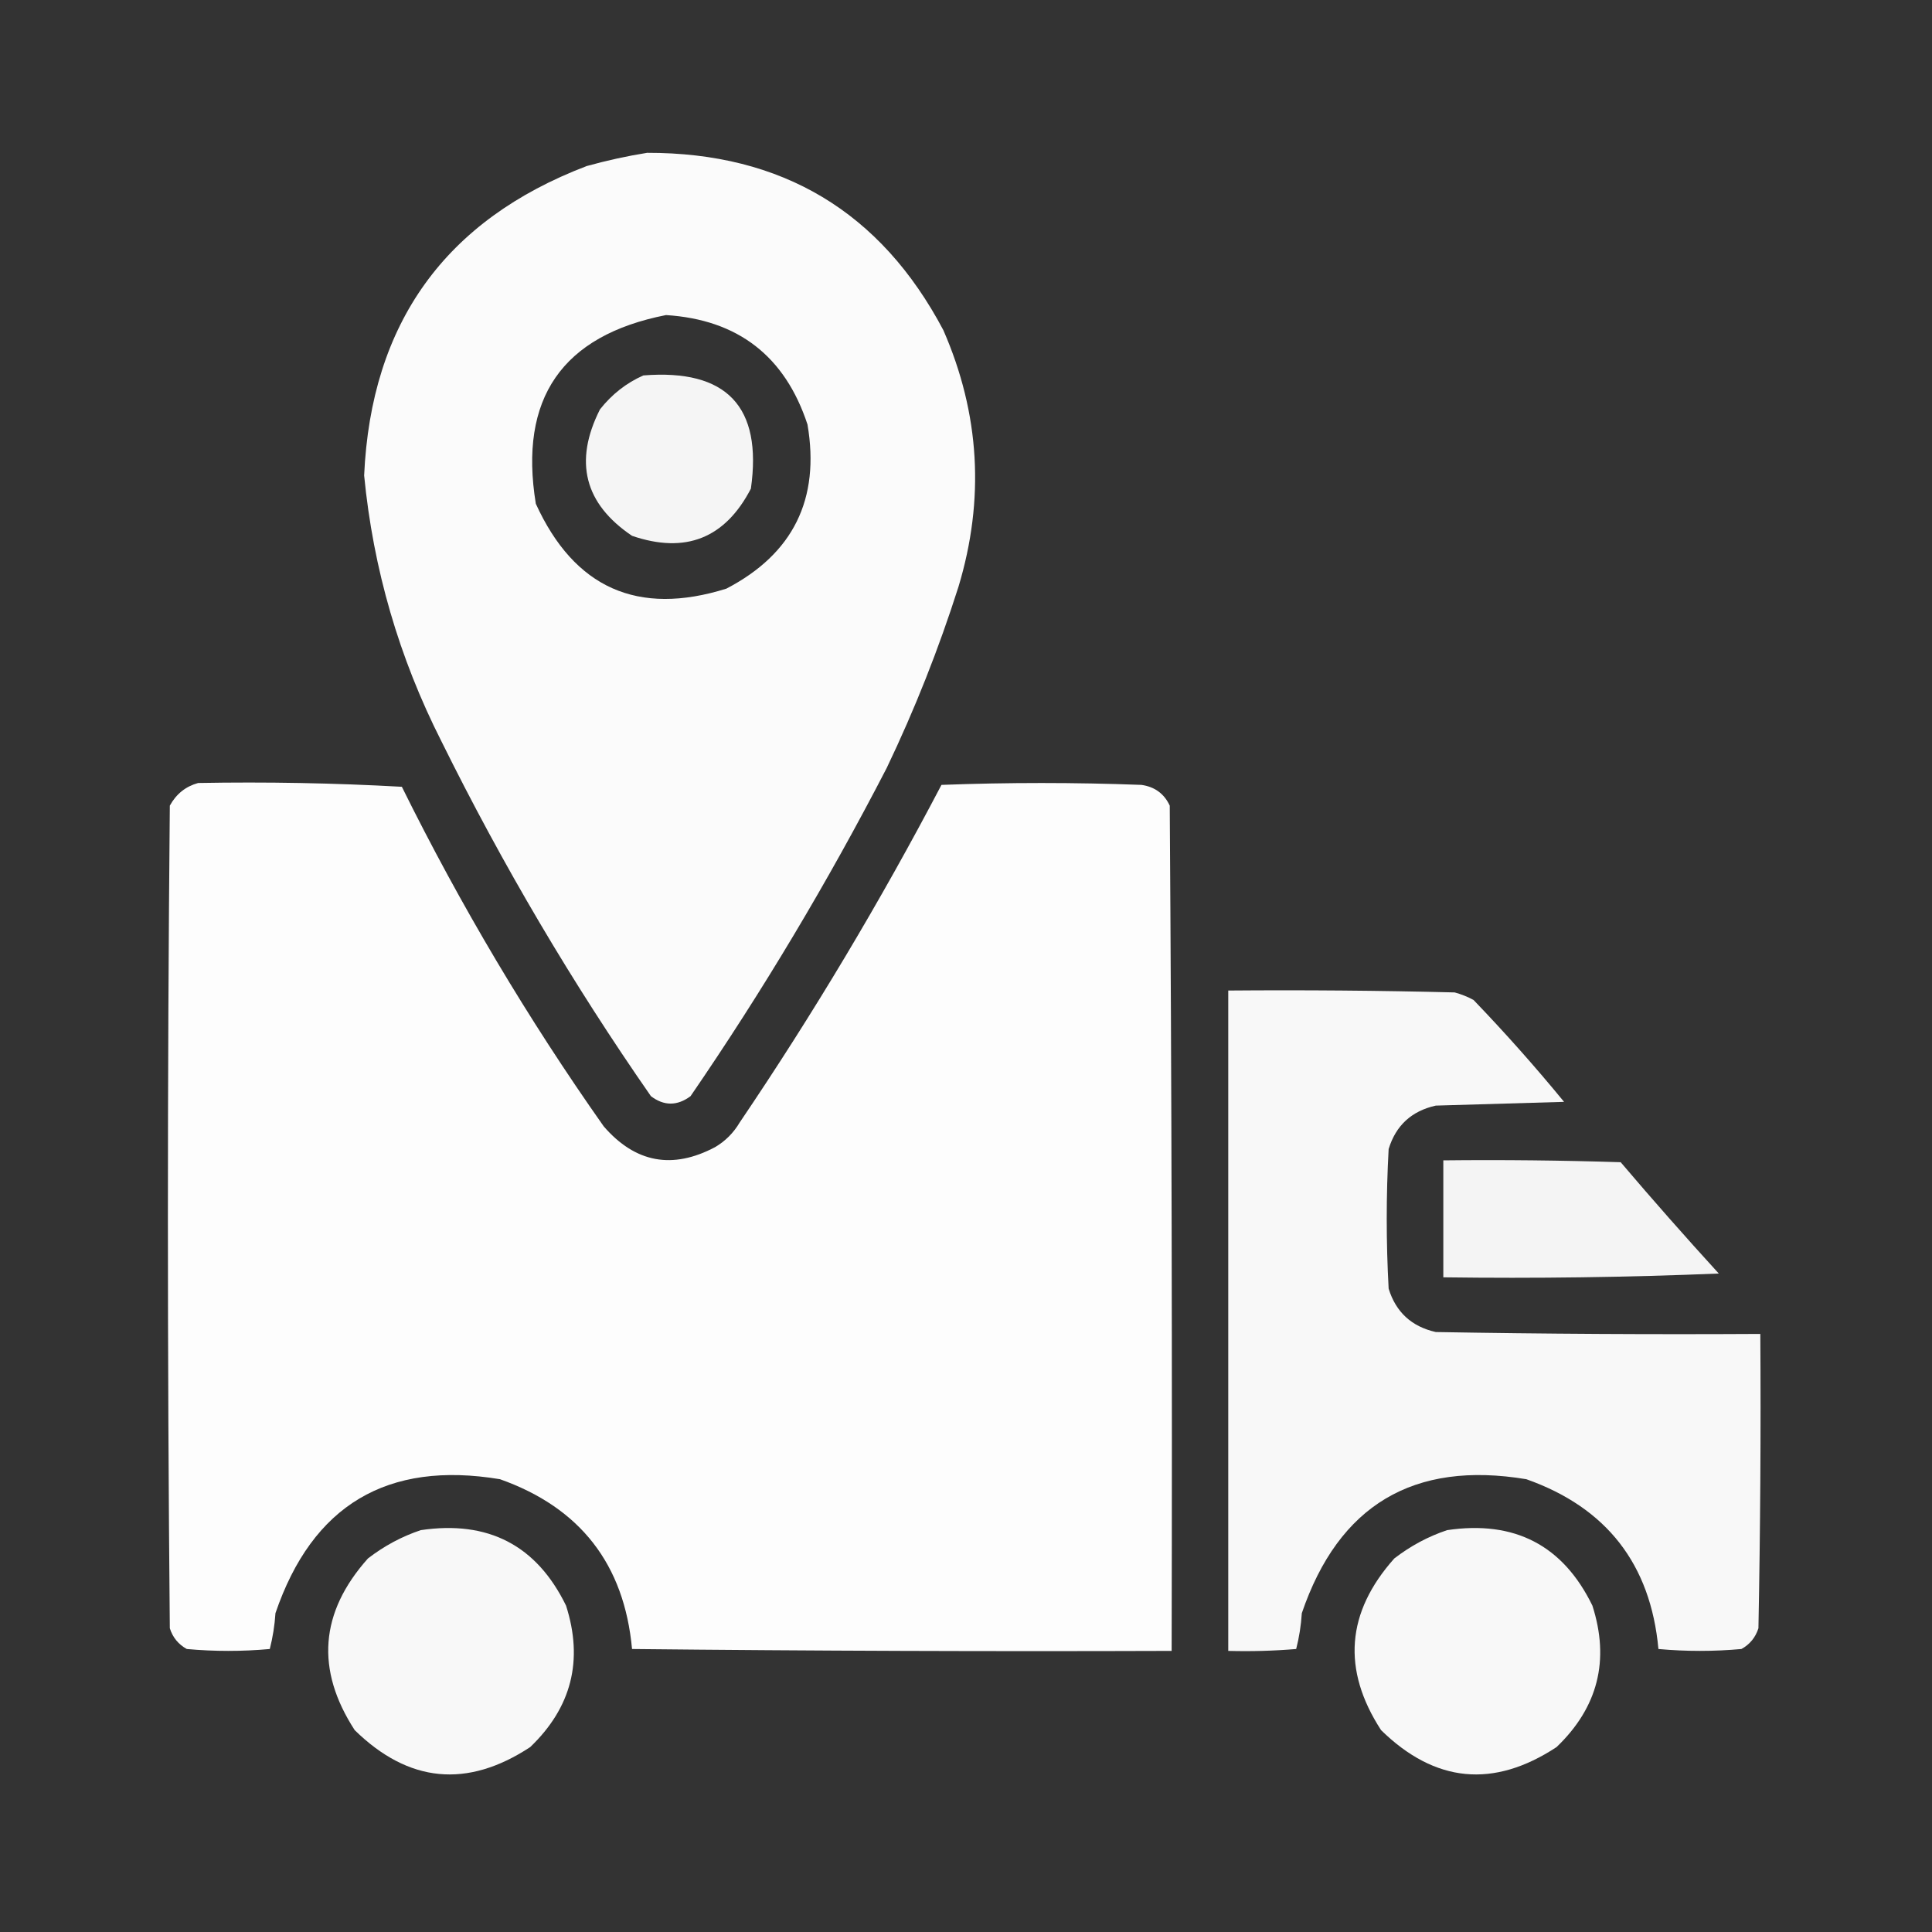 <svg width="50" height="50" viewBox="0 0 50 50" fill="none" xmlns="http://www.w3.org/2000/svg">
<rect x="0" y="0" width="50" height="50" fill="#333333" stroke="none"/>
<path opacity="0.977" fill-rule="evenodd" clip-rule="evenodd" d="M16.748 3.955C20.238 3.949 22.793 5.479 24.414 8.545C25.359 10.709 25.489 12.922 24.805 15.186C24.294 16.792 23.676 18.354 22.949 19.873C21.428 22.818 19.736 25.65 17.871 28.369C17.526 28.625 17.184 28.625 16.846 28.369C14.818 25.454 13.011 22.394 11.426 19.189C10.326 17.02 9.659 14.725 9.424 12.305C9.602 8.362 11.523 5.693 15.185 4.297C15.713 4.151 16.234 4.037 16.748 3.955ZM17.236 8.154C19.096 8.272 20.316 9.216 20.898 10.986C21.227 12.918 20.527 14.334 18.799 15.234C16.507 15.952 14.863 15.22 13.867 13.037C13.422 10.312 14.545 8.684 17.236 8.154Z" fill="white"/>
<path opacity="0.951" fill-rule="evenodd" clip-rule="evenodd" d="M16.65 9.716C18.807 9.545 19.734 10.522 19.433 12.646C18.765 13.933 17.74 14.34 16.357 13.867C15.123 13.035 14.846 11.944 15.527 10.595C15.836 10.204 16.21 9.911 16.65 9.716Z" fill="white"/>
<path opacity="0.991" fill-rule="evenodd" clip-rule="evenodd" d="M5.127 20.264C6.886 20.232 8.644 20.264 10.4 20.362C11.921 23.437 13.662 26.366 15.625 29.151C16.441 30.093 17.401 30.273 18.506 29.688C18.771 29.532 18.983 29.32 19.141 29.053C21.042 26.245 22.783 23.331 24.365 20.313C26.09 20.248 27.816 20.248 29.541 20.313C29.885 20.362 30.129 20.541 30.273 20.85C30.322 28.142 30.339 35.433 30.322 42.725C25.667 42.741 21.012 42.725 16.357 42.676C16.156 40.483 15.016 39.018 12.94 38.282C10.021 37.796 8.084 38.952 7.129 41.748C7.108 42.067 7.059 42.376 6.982 42.676C6.266 42.741 5.55 42.741 4.834 42.676C4.617 42.556 4.47 42.377 4.395 42.139C4.329 35.043 4.329 27.947 4.395 20.85C4.561 20.548 4.805 20.353 5.127 20.264Z" fill="white"/>
<path opacity="0.964" fill-rule="evenodd" clip-rule="evenodd" d="M31.787 25.635C33.74 25.619 35.694 25.635 37.647 25.684C37.817 25.73 37.98 25.795 38.135 25.879C38.952 26.729 39.733 27.608 40.478 28.516C39.372 28.548 38.265 28.581 37.158 28.613C36.531 28.753 36.124 29.127 35.938 29.737C35.872 30.941 35.872 32.145 35.938 33.35C36.125 33.957 36.532 34.332 37.158 34.473C39.958 34.522 42.757 34.538 45.557 34.522C45.573 37.061 45.557 39.6 45.508 42.139C45.432 42.377 45.286 42.556 45.068 42.676C44.352 42.741 43.636 42.741 42.92 42.676C42.718 40.482 41.579 39.017 39.502 38.282C36.583 37.796 34.646 38.951 33.691 41.748C33.671 42.066 33.622 42.376 33.545 42.676C32.96 42.725 32.374 42.741 31.787 42.725C31.787 37.028 31.787 31.332 31.787 25.635Z" fill="white"/>
<path opacity="0.945" fill-rule="evenodd" clip-rule="evenodd" d="M37.353 30.03C38.884 30.013 40.414 30.03 41.943 30.078C42.772 31.053 43.618 32.013 44.482 32.959C42.107 33.057 39.731 33.089 37.353 33.057C37.353 32.048 37.353 31.039 37.353 30.03Z" fill="white"/>
<path opacity="0.963" fill-rule="evenodd" clip-rule="evenodd" d="M10.889 39.6C12.634 39.341 13.887 39.992 14.649 41.553C15.102 42.968 14.793 44.189 13.721 45.215C12.089 46.287 10.575 46.141 9.18 44.776C8.163 43.21 8.277 41.728 9.522 40.333C9.943 40.008 10.399 39.764 10.889 39.6Z" fill="white"/>
<path opacity="0.963" fill-rule="evenodd" clip-rule="evenodd" d="M37.451 39.6C39.197 39.341 40.45 39.992 41.211 41.553C41.665 42.968 41.355 44.189 40.283 45.215C38.652 46.287 37.138 46.141 35.742 44.776C34.726 43.21 34.84 41.728 36.084 40.333C36.505 40.008 36.961 39.764 37.451 39.6Z" fill="white"/>
</svg>
